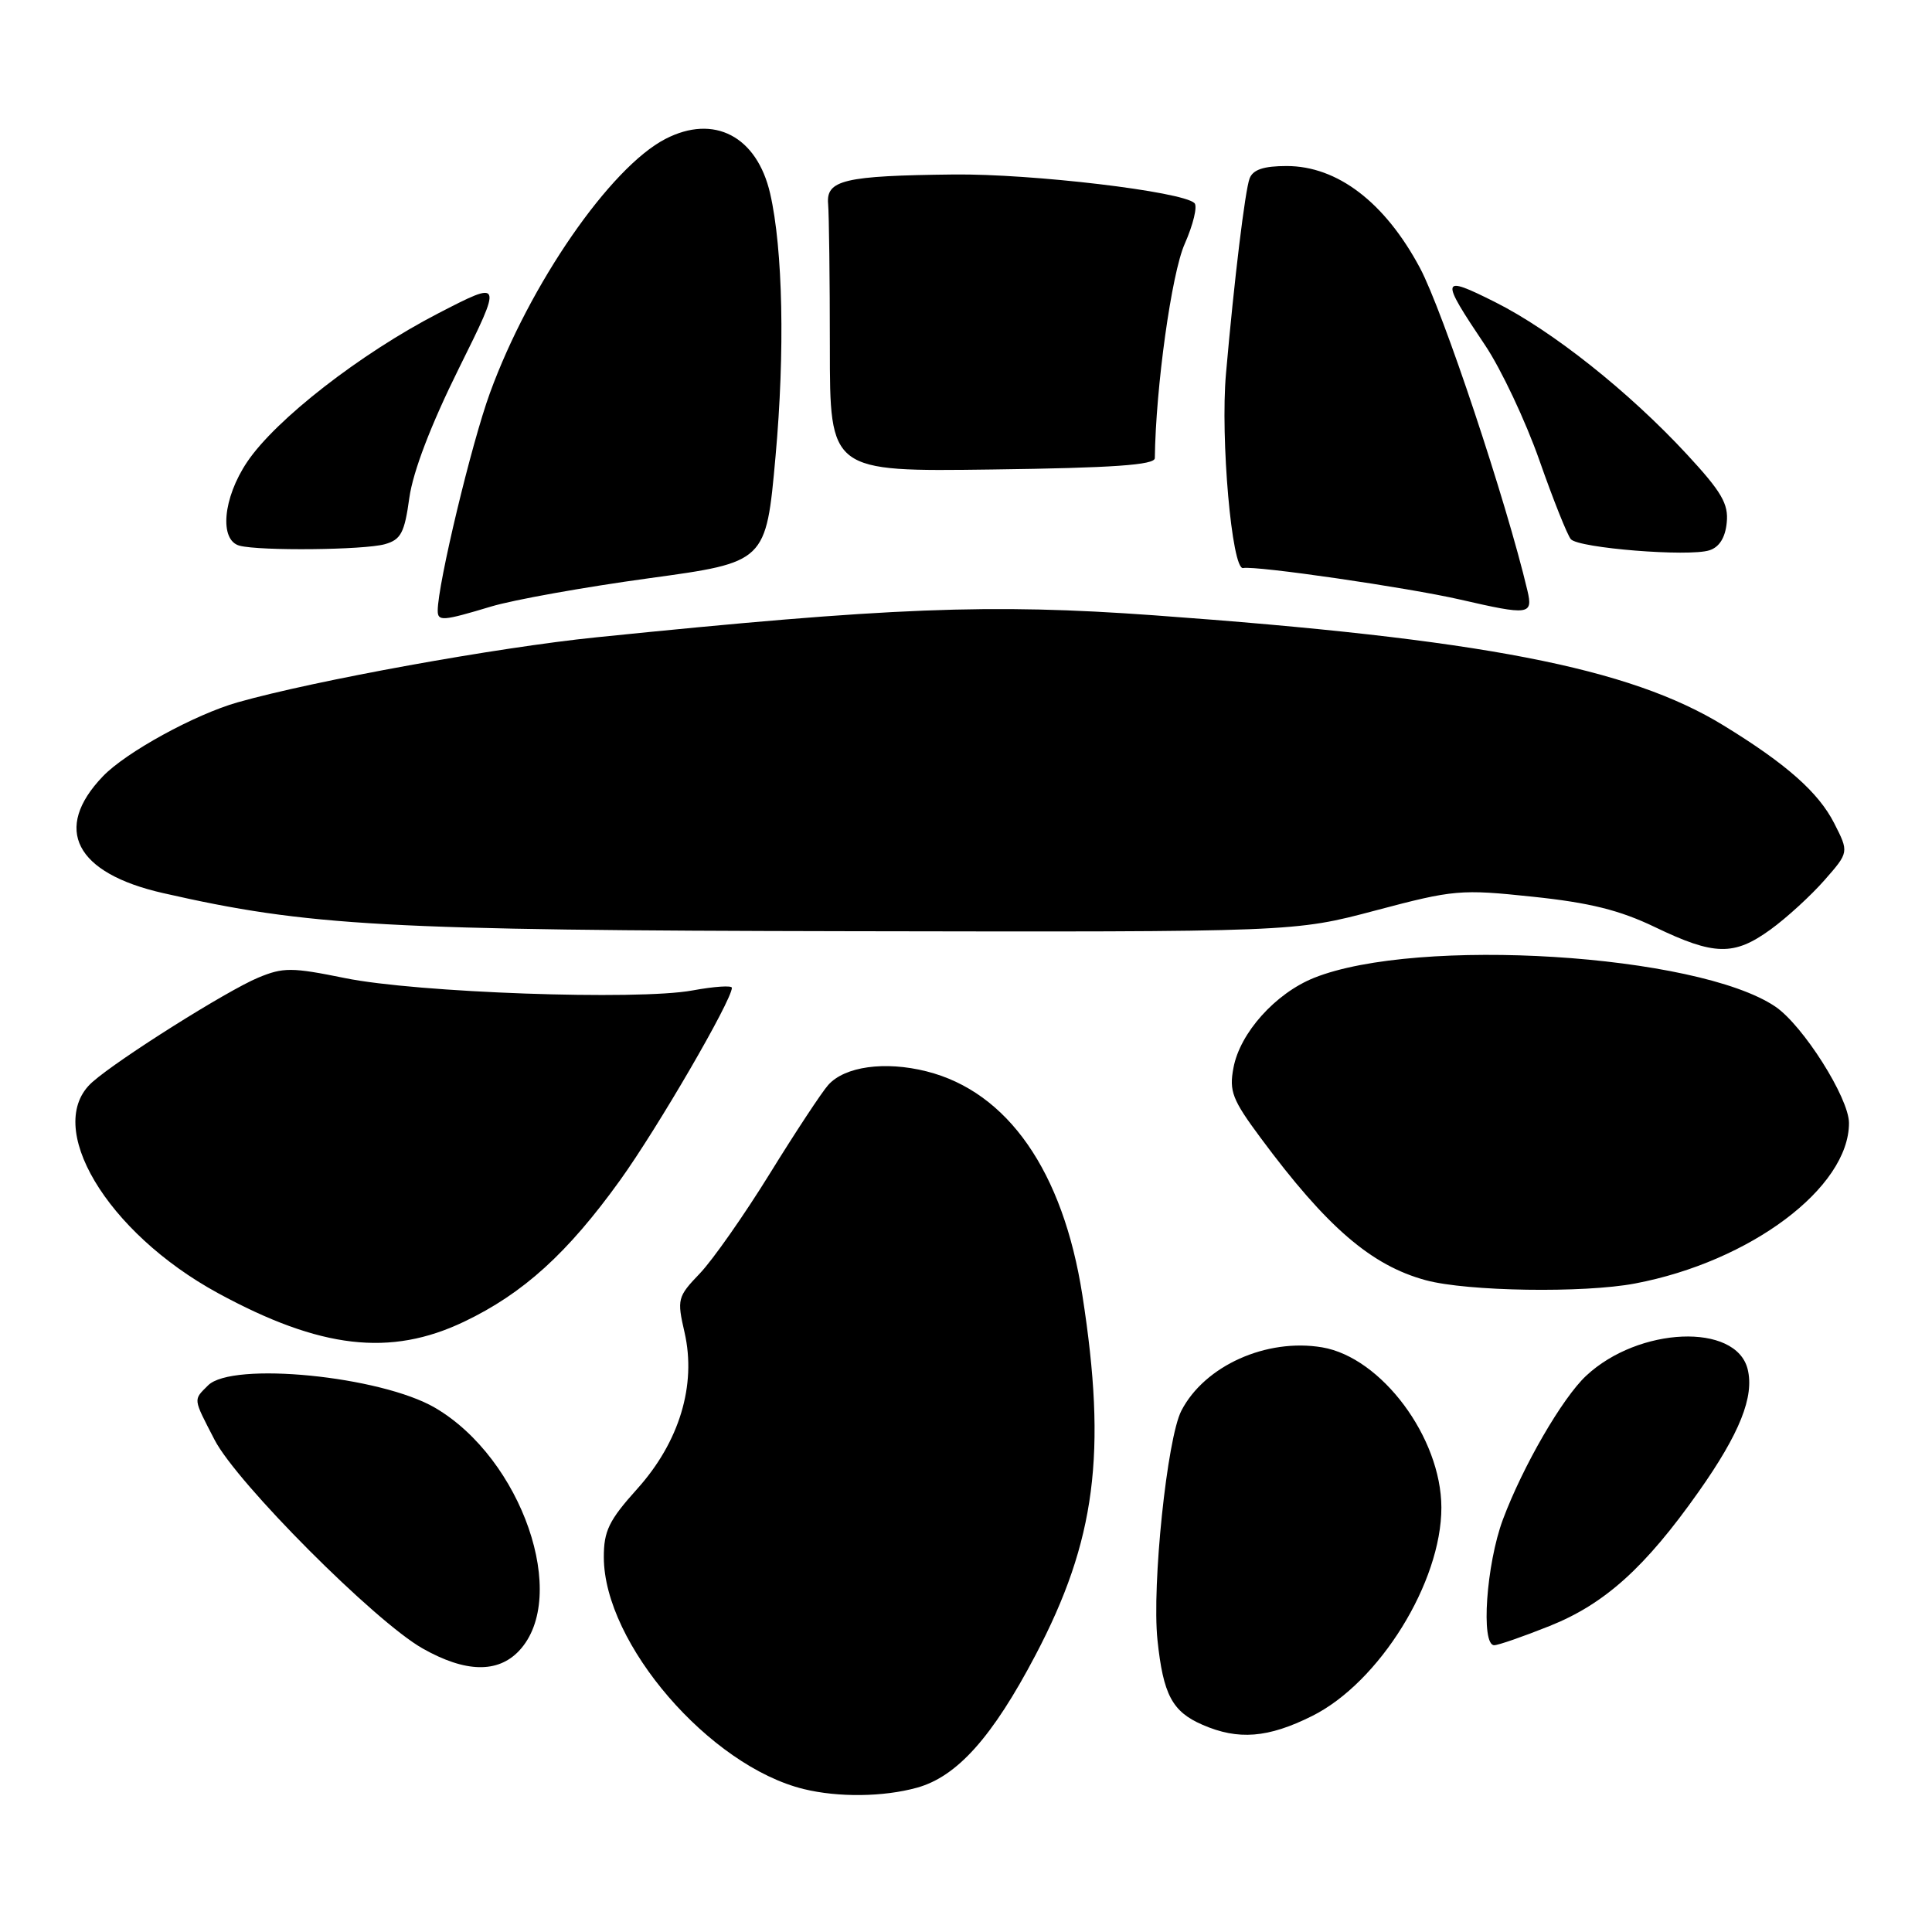 <?xml version="1.0" encoding="UTF-8" standalone="no"?>
<!DOCTYPE svg PUBLIC "-//W3C//DTD SVG 1.1//EN" "http://www.w3.org/Graphics/SVG/1.1/DTD/svg11.dtd" >
<svg xmlns="http://www.w3.org/2000/svg" xmlns:xlink="http://www.w3.org/1999/xlink" version="1.1" viewBox="0 0 256 256">
 <g >
 <path fill="currentColor"
d=" M 121.50 236.88 C 126.82 235.41 131.50 230.18 137.21 219.31 C 145.18 204.15 146.69 192.56 143.42 171.62 C 140.86 155.19 133.53 144.67 122.77 141.96 C 117.25 140.57 111.92 141.31 109.74 143.77 C 108.89 144.72 105.41 150.00 102.01 155.50 C 98.61 161.00 94.44 166.95 92.74 168.73 C 89.77 171.83 89.69 172.14 90.71 176.57 C 92.30 183.54 90.02 191.08 84.42 197.30 C 80.69 201.45 80.00 202.86 80.01 206.36 C 80.04 217.79 94.04 234.01 106.50 237.06 C 111.08 238.18 117.06 238.11 121.50 236.88 Z  M 173.86 227.38 C 182.77 222.94 191.01 209.64 190.99 199.74 C 190.97 190.49 183.05 179.86 175.19 178.53 C 167.81 177.29 159.62 180.97 156.54 186.92 C 154.64 190.59 152.62 210.04 153.37 217.30 C 154.13 224.55 155.32 226.80 159.33 228.54 C 164.07 230.61 168.03 230.29 173.86 227.38 Z  M 68.78 218.74 C 75.49 211.60 69.15 193.27 57.65 186.54 C 50.44 182.33 30.76 180.38 27.57 183.57 C 25.59 185.55 25.55 185.20 28.43 190.78 C 31.36 196.48 49.68 214.86 56.00 218.43 C 61.65 221.63 65.96 221.73 68.78 218.74 Z  M 205.34 215.45 C 212.64 212.53 217.99 207.71 225.08 197.66 C 230.52 189.95 232.48 185.05 231.57 181.41 C 230.02 175.26 217.13 175.79 210.17 182.30 C 207.02 185.24 201.78 194.29 199.14 201.35 C 196.94 207.25 196.19 218.00 197.99 218.00 C 198.53 218.00 201.84 216.85 205.34 215.45 Z  M 61.50 175.13 C 69.33 171.39 75.20 166.07 82.17 156.38 C 87.13 149.48 96.94 132.61 96.98 130.89 C 96.99 130.55 94.64 130.71 91.75 131.24 C 84.51 132.58 55.18 131.54 45.70 129.60 C 38.66 128.17 37.54 128.16 34.20 129.55 C 30.08 131.27 15.74 140.29 12.25 143.37 C 5.68 149.16 14.09 163.29 28.89 171.35 C 42.46 178.73 51.72 179.80 61.50 175.13 Z  M 216.65 170.07 C 231.95 167.17 245.01 157.36 245.00 148.80 C 244.99 145.47 238.90 135.86 235.24 133.38 C 224.89 126.40 187.82 124.09 174.12 129.57 C 169.01 131.62 164.30 136.86 163.44 141.49 C 162.85 144.59 163.29 145.72 167.03 150.76 C 175.81 162.61 181.70 167.68 188.94 169.64 C 194.44 171.12 209.84 171.36 216.65 170.07 Z  M 234.60 123.17 C 236.74 121.62 239.96 118.67 241.75 116.63 C 245.00 112.93 245.00 112.93 243.04 109.08 C 240.95 104.98 236.68 101.21 228.37 96.12 C 215.86 88.45 196.30 84.67 152.91 81.53 C 131.15 79.96 118.04 80.47 79.00 84.45 C 65.87 85.79 41.73 90.16 31.50 93.06 C 25.82 94.67 16.67 99.69 13.63 102.87 C 6.95 109.84 9.97 115.70 21.61 118.34 C 40.84 122.72 51.00 123.28 112.50 123.39 C 171.50 123.50 171.50 123.50 182.31 120.63 C 192.64 117.89 193.55 117.81 203.10 118.82 C 210.65 119.61 214.62 120.60 219.30 122.85 C 227.15 126.63 229.76 126.68 234.60 123.17 Z  M 65.07 80.37 C 68.06 79.47 77.47 77.79 86.00 76.62 C 101.50 74.50 101.50 74.50 102.76 60.50 C 104.02 46.59 103.74 33.02 102.05 25.65 C 100.30 18.05 94.61 15.08 88.17 18.41 C 80.86 22.19 70.17 37.66 64.92 52.07 C 62.48 58.73 58.00 77.43 58.00 80.91 C 58.00 82.35 58.65 82.30 65.07 80.37 Z  M 202.39 78.25 C 199.60 66.44 191.20 41.22 188.15 35.50 C 183.51 26.81 177.21 22.00 170.49 22.00 C 167.45 22.00 166.03 22.47 165.58 23.64 C 164.98 25.22 163.54 37.04 162.45 49.50 C 161.69 58.07 163.23 75.56 164.72 75.27 C 166.44 74.93 186.52 77.85 193.50 79.45 C 202.62 81.55 203.15 81.48 202.39 78.25 Z  M 228.80 69.26 C 229.06 66.77 228.12 65.17 223.54 60.22 C 215.82 51.88 205.68 43.83 198.11 40.03 C 190.85 36.39 190.76 36.78 196.80 45.77 C 198.91 48.92 202.14 55.77 203.98 61.00 C 205.81 66.22 207.69 70.93 208.15 71.45 C 209.20 72.63 223.77 73.80 226.50 72.92 C 227.81 72.51 228.61 71.24 228.80 69.26 Z  M 50.99 72.11 C 53.12 71.51 53.60 70.62 54.24 65.96 C 54.73 62.47 57.10 56.28 60.81 48.80 C 66.61 37.11 66.61 37.11 58.05 41.53 C 47.78 46.84 36.52 55.59 32.75 61.21 C 29.53 66.00 29.03 71.60 31.75 72.31 C 34.48 73.02 48.22 72.88 50.99 72.11 Z  M 153.02 60.71 C 153.14 51.32 155.24 36.24 156.97 32.34 C 158.11 29.76 158.70 27.31 158.27 26.91 C 156.65 25.37 136.78 23.01 126.38 23.12 C 111.86 23.28 109.44 23.85 109.73 27.03 C 109.85 28.39 109.96 36.92 109.96 46.00 C 109.96 62.50 109.96 62.50 131.48 62.21 C 147.50 62.00 153.00 61.61 153.02 60.71 Z "/>
</g>
</svg>